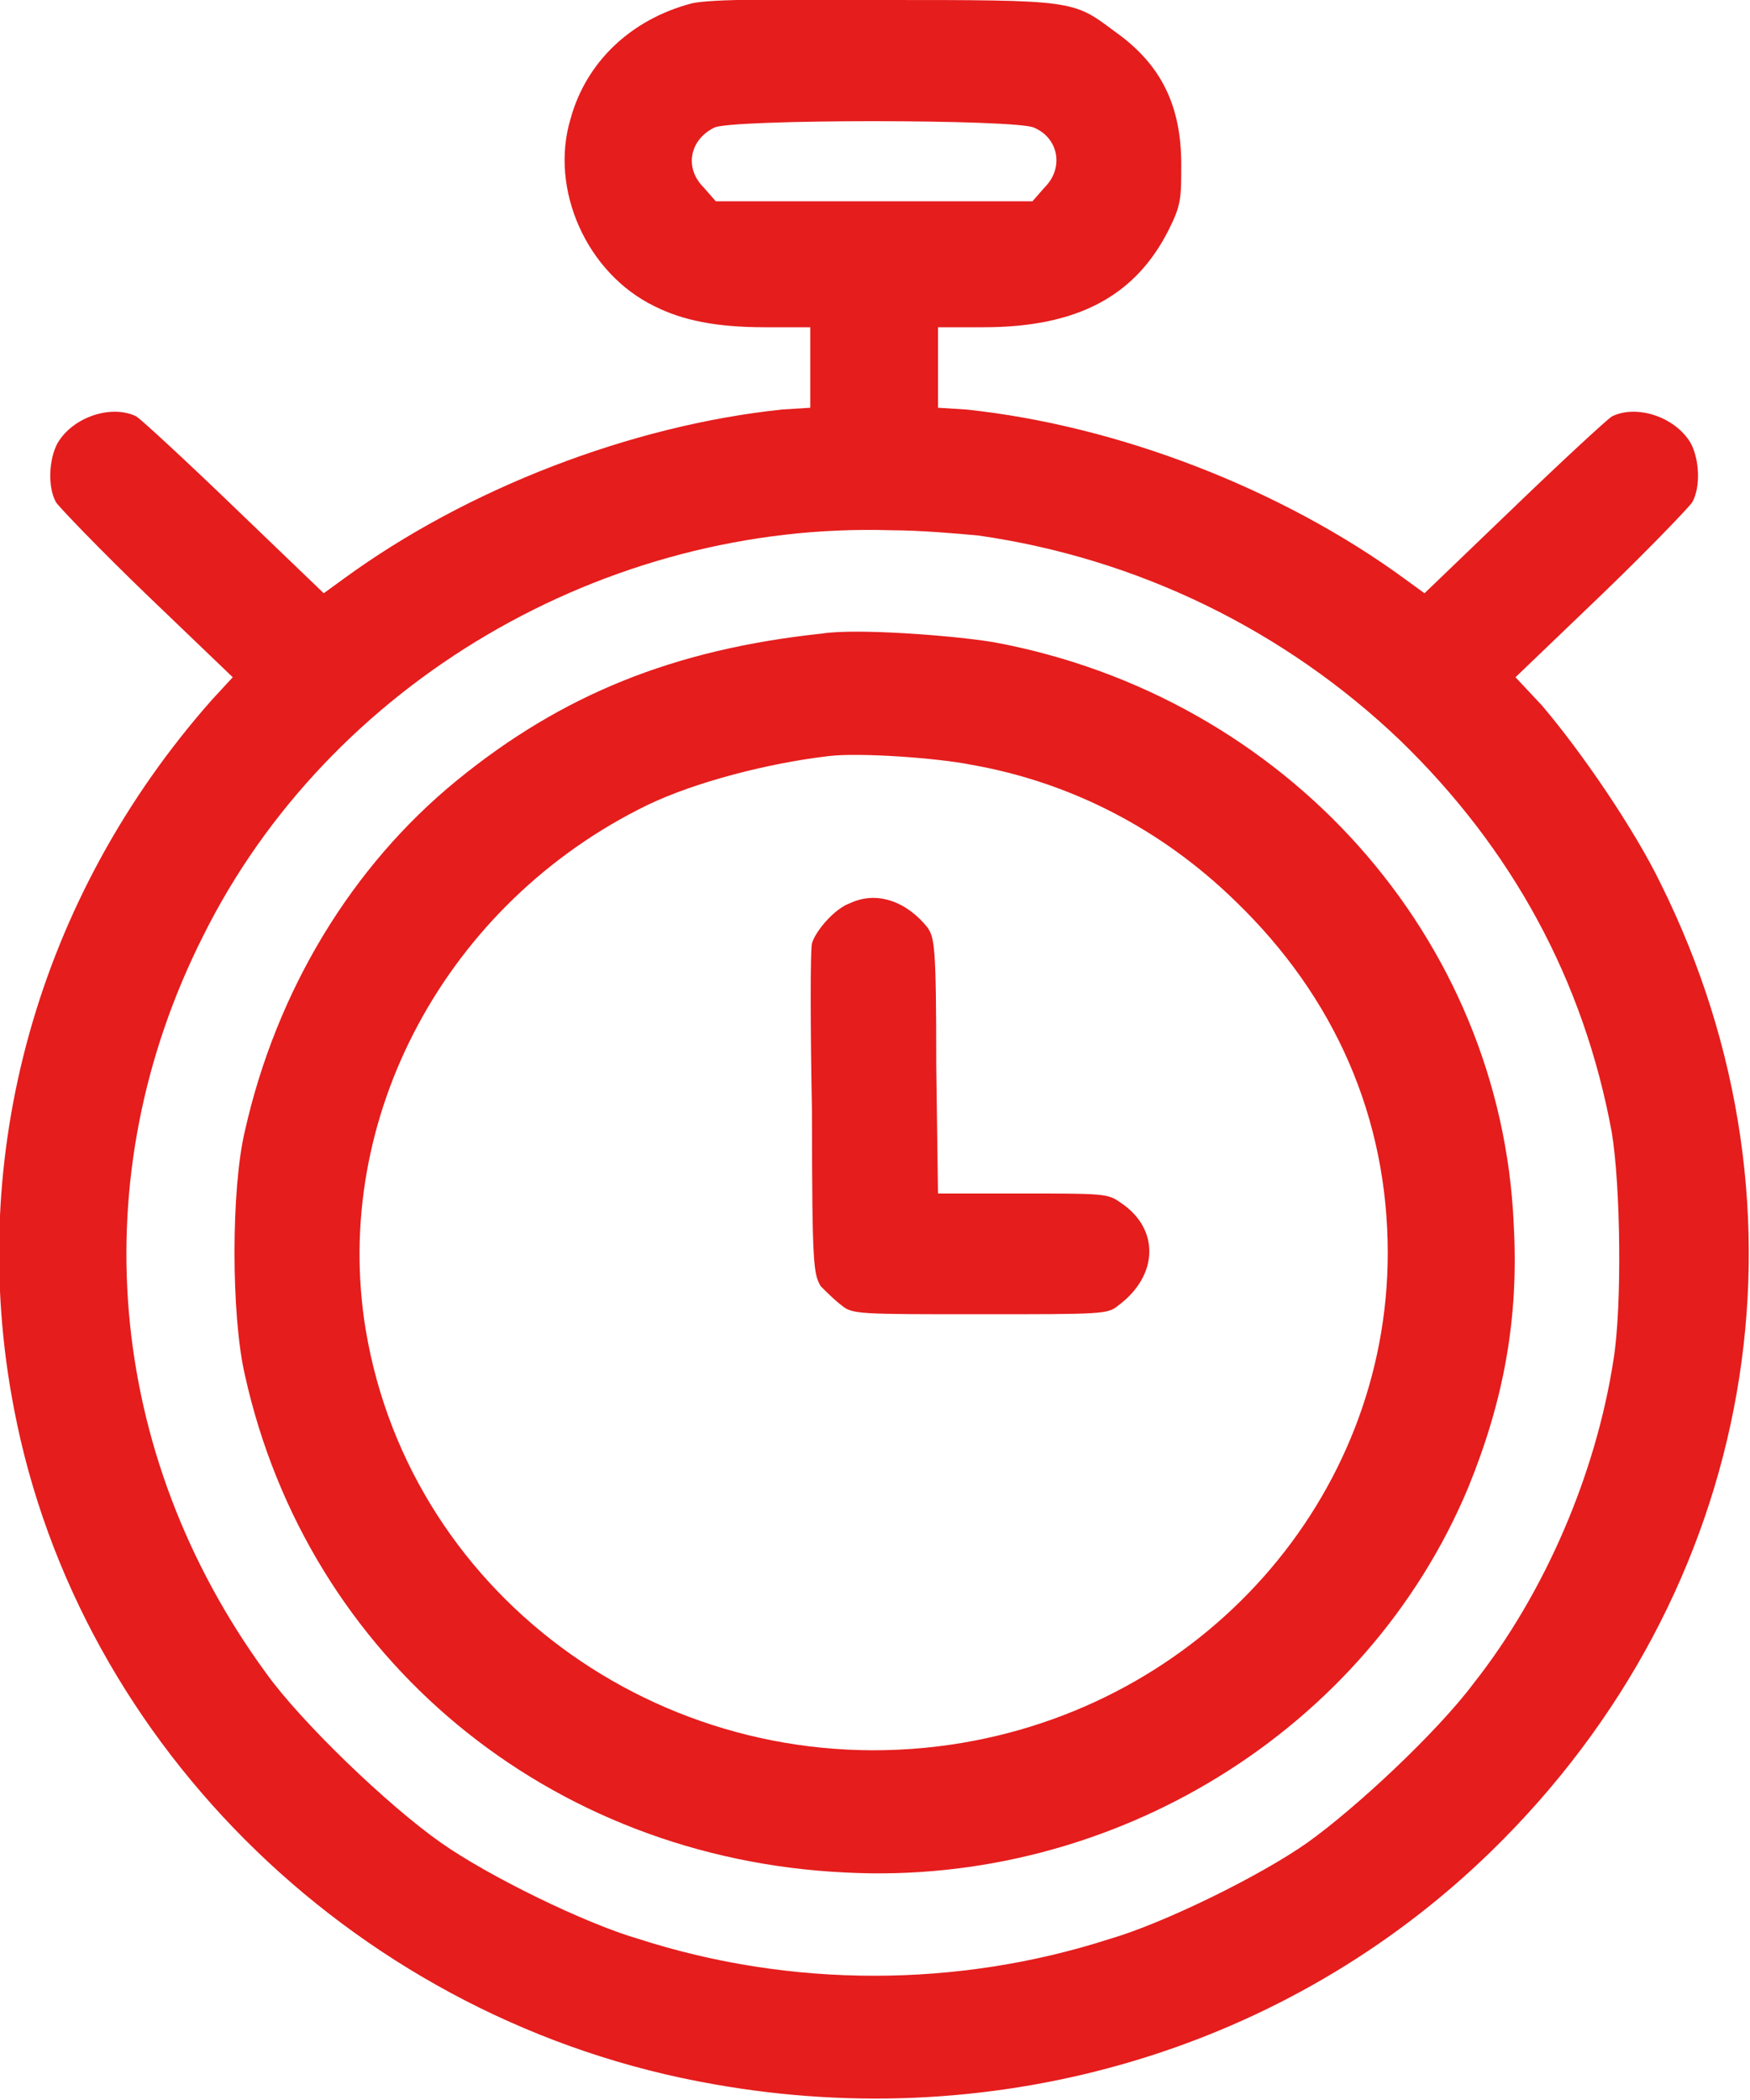 <svg width="10" height="12" viewBox="0 0 10 12" fill="none" xmlns="http://www.w3.org/2000/svg" xmlns:xlink="http://www.w3.org/1999/xlink">
	<desc>
			Created with Pixso.
	</desc>
	<defs/>
	<path id="image 1719 (Traced)" d="M3.95 0.02C3.61 0.11 3.35 0.35 3.26 0.68C3.14 1.08 3.35 1.56 3.74 1.75C3.9 1.83 4.09 1.87 4.37 1.87L4.63 1.87L4.63 2.1L4.63 2.33L4.47 2.34C3.61 2.43 2.67 2.79 1.96 3.31L1.85 3.39L1.34 2.9C1.06 2.63 0.81 2.4 0.78 2.38C0.64 2.31 0.42 2.38 0.33 2.53C0.28 2.62 0.27 2.78 0.32 2.87C0.34 2.9 0.57 3.14 0.84 3.4L1.33 3.87L1.21 4C0.22 5.12 -0.2 6.6 0.08 8.05C0.45 9.99 2.07 11.56 4.08 11.91C5.71 12.2 7.36 11.71 8.52 10.58C10.04 9.1 10.42 6.92 9.49 5.05C9.34 4.74 9.04 4.3 8.81 4.03L8.66 3.87L9.15 3.4C9.42 3.14 9.65 2.9 9.67 2.87C9.72 2.78 9.71 2.62 9.66 2.53C9.57 2.38 9.35 2.31 9.21 2.38C9.18 2.4 8.93 2.63 8.65 2.9L8.14 3.39L8.03 3.31C7.32 2.79 6.38 2.43 5.52 2.34L5.36 2.33L5.36 2.1L5.36 1.87L5.62 1.87C6.16 1.87 6.49 1.69 6.68 1.31C6.75 1.17 6.75 1.13 6.75 0.94C6.75 0.61 6.64 0.37 6.37 0.18C6.13 0 6.14 0 5.04 0C4.31 -0.01 4.03 0 3.95 0.02ZM5.91 0.73C6.05 0.79 6.08 0.96 5.97 1.07L5.9 1.15L5 1.15L4.09 1.15L4.02 1.07C3.91 0.96 3.94 0.8 4.08 0.73C4.16 0.68 5.82 0.68 5.91 0.73ZM5.59 3.06C6.5 3.19 7.34 3.6 8 4.23C8.64 4.85 9.05 5.6 9.21 6.47C9.26 6.77 9.27 7.46 9.22 7.77C9.12 8.42 8.83 9.1 8.42 9.62C8.21 9.9 7.75 10.33 7.47 10.53C7.2 10.72 6.65 10.99 6.34 11.08C5.47 11.36 4.52 11.36 3.65 11.08C3.34 10.99 2.79 10.72 2.52 10.53C2.22 10.32 1.72 9.84 1.52 9.56C0.6 8.3 0.47 6.72 1.16 5.35C1.88 3.9 3.46 2.98 5.09 3.03C5.26 3.03 5.48 3.05 5.59 3.06ZM4.7 3.62C3.85 3.71 3.21 3.97 2.61 4.46C2.01 4.95 1.58 5.66 1.4 6.46C1.32 6.79 1.32 7.52 1.4 7.86C1.76 9.48 3.14 10.62 4.83 10.7C6.36 10.78 7.81 9.89 8.39 8.5C8.59 8.01 8.68 7.54 8.65 7C8.58 5.36 7.35 3.98 5.68 3.67C5.44 3.63 4.89 3.59 4.7 3.62ZM5.55 4.37C6.12 4.47 6.64 4.74 7.06 5.15C7.63 5.7 7.93 6.39 7.93 7.16C7.93 8.56 6.87 9.76 5.43 9.97C3.84 10.2 2.35 9.15 2.09 7.6C1.89 6.39 2.55 5.16 3.7 4.6C3.97 4.47 4.39 4.36 4.74 4.32C4.91 4.3 5.35 4.33 5.55 4.37ZM4.86 5.16C4.77 5.19 4.66 5.32 4.64 5.39C4.63 5.42 4.63 5.86 4.64 6.36C4.64 7.25 4.65 7.28 4.69 7.35C4.72 7.38 4.77 7.43 4.81 7.46C4.87 7.51 4.91 7.51 5.6 7.51C6.3 7.51 6.33 7.51 6.39 7.46C6.62 7.29 6.63 7.02 6.4 6.87C6.33 6.82 6.3 6.82 5.84 6.82L5.36 6.82L5.35 6.09C5.35 5.4 5.34 5.36 5.3 5.3C5.18 5.15 5.01 5.09 4.86 5.16Z" fill="#E51D1D" fill-opacity="1" fill-rule="evenodd"/>
</svg>

